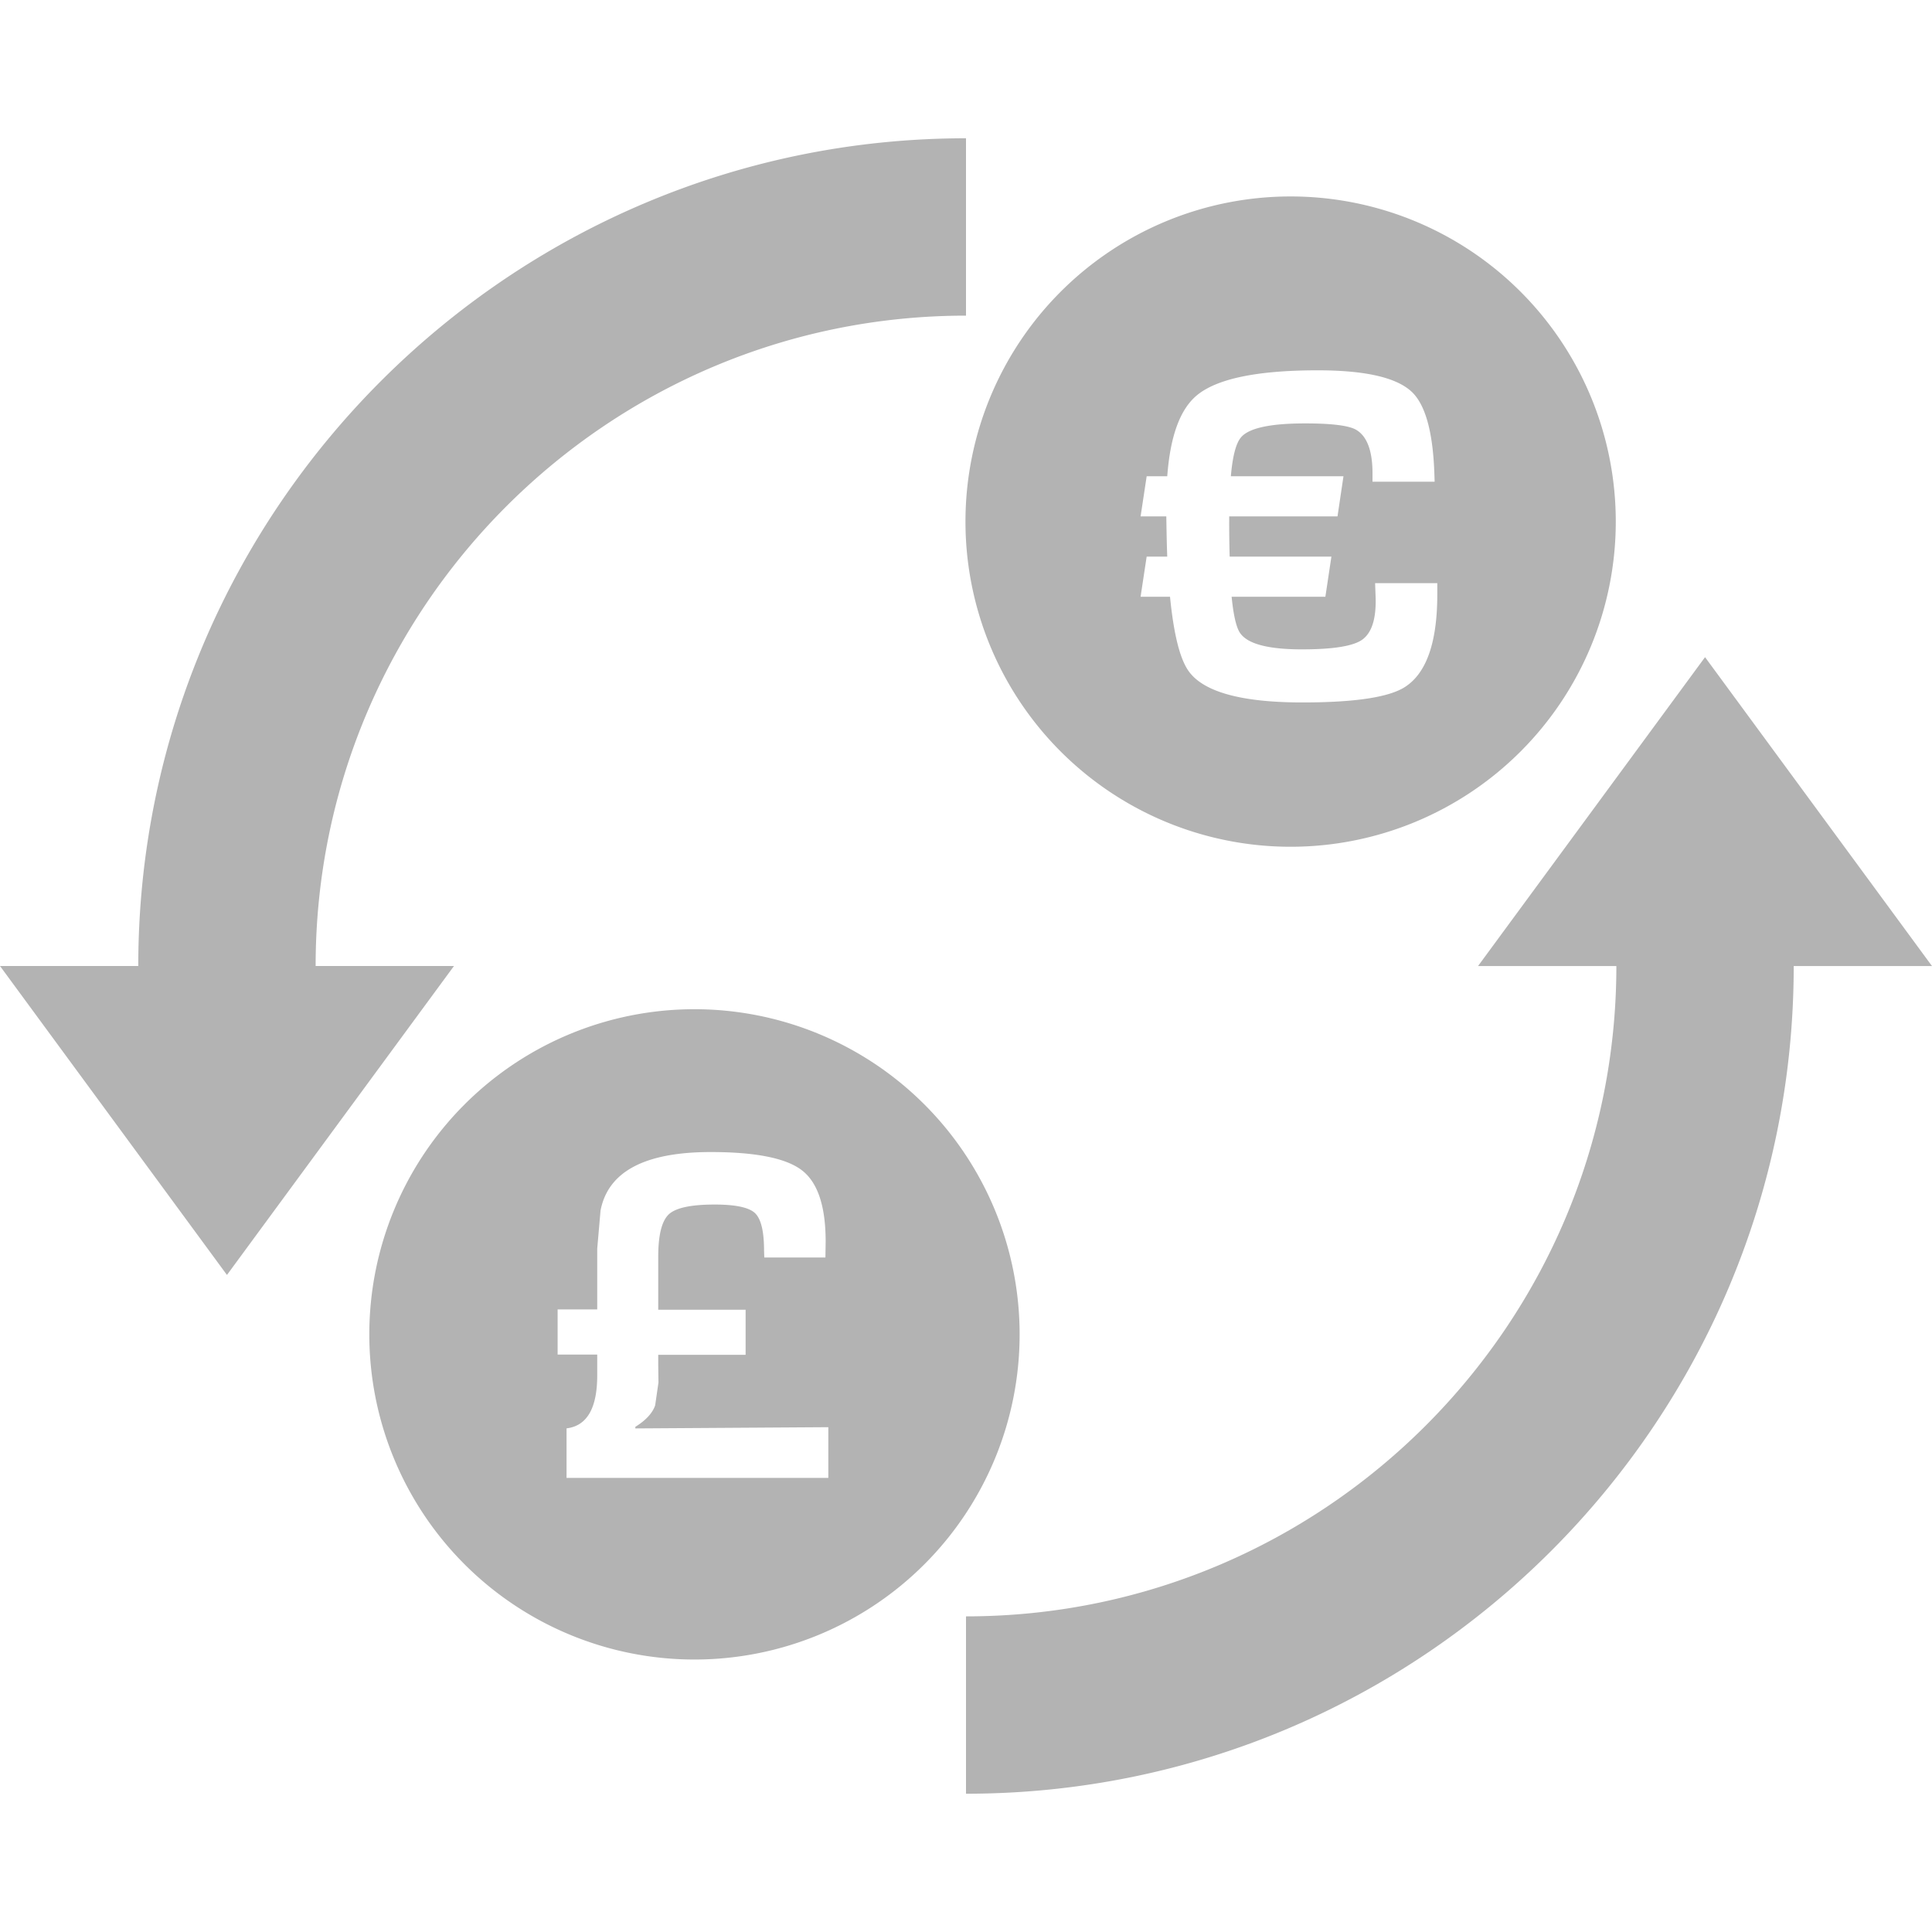 <svg xmlns="http://www.w3.org/2000/svg" version="1.1" xmlns:xlink="http://www.w3.org/1999/xlink" xmlns:svgjs="http://svgjs.com/svgjs" width="512" height="512" x="0" y="0" viewBox="0 0 32.68 32.68" style="enable-background:new 0 0 512 512" xml:space="preserve" class=""><g><path d="m7.679 16.34-3.84 5.226L0 16.34h2.339c0-7.72 6.281-14.001 14.001-14.001v3c-6.066 0-11.001 4.935-11.001 11.001h2.34zm21.162-5.224-3.84 5.225h2.34c0 6.064-4.935 11-11.001 11v3c7.721 0 14.001-6.279 14.001-14h2.339l-3.839-5.225zm-12.51-2.293a5.5 5.5 0 1 1 11 0 5.5 5.5 0 0 1-11 0zm3.413.592h-.348l-.103.679h.498c.062.629.166 1.046.312 1.254.25.356.895.534 1.928.534.889 0 1.467-.088 1.736-.263.363-.234.545-.756.545-1.565v-.19H23.26l.009.246c.01.359-.066.596-.229.712-.154.108-.492.162-1.017.162-.588 0-.938-.097-1.056-.291-.06-.1-.104-.3-.134-.599h1.586l.102-.679H20.8a19.676 19.676 0 0 1-.008-.599v-.081h1.832l.101-.679H20.82c.029-.337.086-.556.17-.656.132-.159.494-.238 1.088-.238.441 0 .727.035.854.104.188.105.284.353.284.74v.142h1.051l-.004-.125c-.024-.723-.155-1.192-.396-1.407-.262-.235-.789-.352-1.578-.352-1.03 0-1.713.143-2.051.429-.28.237-.444.691-.494 1.363h-.348l-.103.679h.435c.004.251.008.478.016.68zm-2.497 13.156a5.5 5.5 0 1 1-11 0 5.5 5.5 0 0 1 11 0zm-3.238 1.57-3.262.021v-.027c.178-.111.29-.232.335-.363l.056-.387-.004-.288v-.18h1.478v-.763h-1.478v-.896c0-.368.06-.604.178-.717.119-.111.377-.166.777-.166.351 0 .578.048.681.144.103.098.154.309.154.637l.004.115h1.034l.004-.269c0-.597-.133-.998-.399-1.204-.266-.207-.781-.311-1.545-.311-1.115 0-1.737.33-1.864.99l-.056.644v1.028h-.67v.764h.67v.352c0 .555-.173.854-.519.896v.838h4.428v-.857l-.002-.001z" fill="#b3b3b3" data-original="#000000" class="" opacity="1"></path></g></svg>